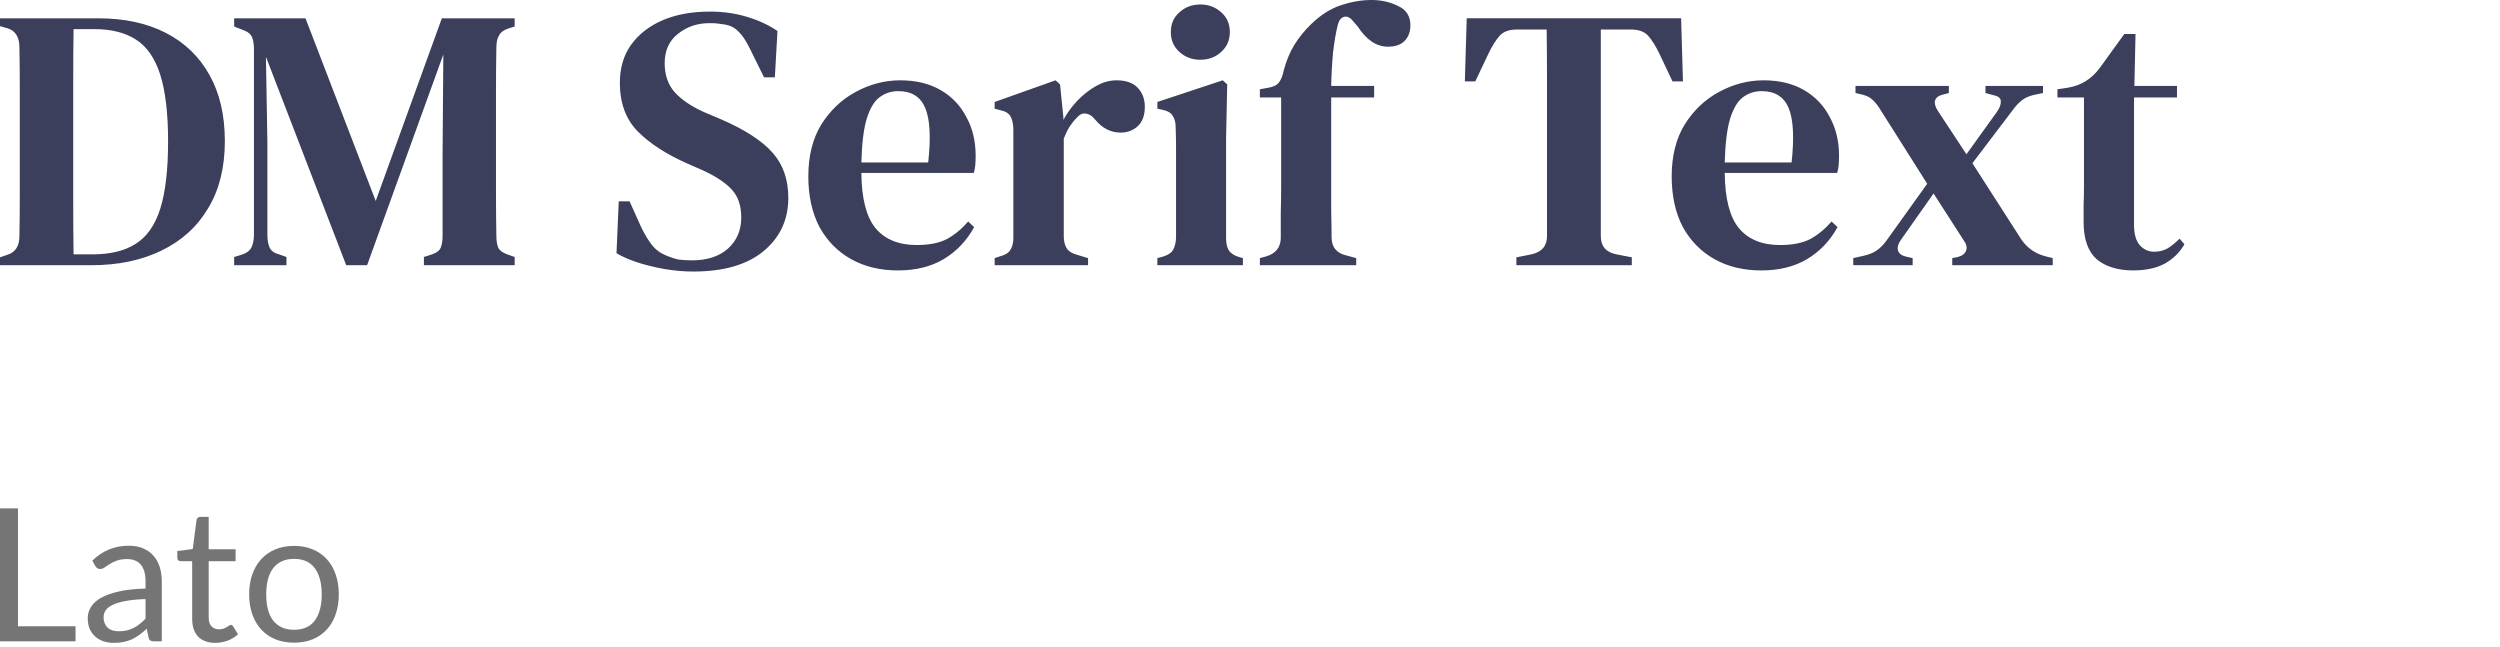 <?xml version="1.0" encoding="UTF-8" standalone="no"?><!DOCTYPE svg PUBLIC "-//W3C//DTD SVG 1.1//EN" "http://www.w3.org/Graphics/SVG/1.1/DTD/svg11.dtd"><svg width="112px" height="29px" version="1.1" xmlns="http://www.w3.org/2000/svg" xmlns:xlink="http://www.w3.org/1999/xlink" xml:space="preserve" xmlns:serif="http://www.serif.com/" style="fill-rule:evenodd;clip-rule:evenodd;stroke-linejoin:round;stroke-miterlimit:2;"><g><path d="M0,11.881l0,-0.352l0.335,-0.117c0.357,-0.111 0.535,-0.39 0.535,-0.837c0.011,-0.635 0.017,-1.282 0.017,-1.941l0,-2.041l0,-0.586l0,-1.941c0,-0.647 -0.006,-1.294 -0.017,-1.941c0,-0.457 -0.173,-0.742 -0.519,-0.853l-0.351,-0.101l0,-0.351l4.401,0c1.171,0 2.181,0.217 3.029,0.653c0.847,0.435 1.5,1.065 1.957,1.89c0.458,0.815 0.686,1.802 0.686,2.962c0,1.183 -0.251,2.187 -0.753,3.012c-0.49,0.826 -1.188,1.456 -2.091,1.891c-0.893,0.435 -1.936,0.653 -3.129,0.653l-4.1,0Zm3.296,-0.486l0.854,0c0.792,0 1.433,-0.156 1.924,-0.468c0.502,-0.312 0.87,-0.837 1.105,-1.573c0.234,-0.747 0.351,-1.751 0.351,-3.012c0,-1.261 -0.117,-2.259 -0.351,-2.995c-0.235,-0.737 -0.597,-1.261 -1.088,-1.573c-0.48,-0.313 -1.104,-0.469 -1.874,-0.469l-0.921,0c-0.011,0.77 -0.016,1.551 -0.016,2.343l0,5.388c0,0.792 0.005,1.579 0.016,2.359Zm7.194,0.486l0,-0.368l0.335,-0.101c0.212,-0.067 0.357,-0.173 0.435,-0.318c0.078,-0.156 0.117,-0.357 0.117,-0.602l0,-8.283c0,-0.223 -0.028,-0.402 -0.084,-0.536c-0.055,-0.145 -0.195,-0.256 -0.418,-0.334l-0.385,-0.151l0,-0.368l3.196,0l3.146,8.183l2.962,-8.183l3.263,0l0,0.368l-0.268,0.084c-0.212,0.067 -0.357,0.173 -0.435,0.318c-0.078,0.134 -0.117,0.312 -0.117,0.535c-0.011,0.647 -0.017,1.294 -0.017,1.941l0,4.568c0,0.647 0.006,1.289 0.017,1.925c0,0.234 0.028,0.412 0.084,0.535c0.055,0.123 0.189,0.223 0.401,0.301l0.335,0.118l0,0.368l-4.066,0l0,-0.368l0.368,-0.118c0.212,-0.078 0.34,-0.178 0.385,-0.301c0.056,-0.134 0.083,-0.312 0.083,-0.535l0,-3.631l0.034,-4.485l-3.414,9.438l-0.937,0l-3.597,-9.338l0.066,3.816l0,4.15c0,0.245 0.034,0.44 0.101,0.585c0.067,0.145 0.206,0.246 0.418,0.301l0.335,0.118l0,0.368l-2.343,0Zm20.576,0.284c-0.613,0 -1.238,-0.078 -1.874,-0.234c-0.625,-0.145 -1.149,-0.34 -1.573,-0.586l0.101,-2.326l0.485,0l0.519,1.155c0.156,0.323 0.318,0.591 0.485,0.803c0.167,0.212 0.39,0.374 0.669,0.485c0.19,0.078 0.368,0.134 0.536,0.168c0.178,0.022 0.373,0.033 0.585,0.033c0.681,0 1.216,-0.173 1.607,-0.519c0.401,-0.357 0.602,-0.825 0.602,-1.405c0,-0.525 -0.139,-0.937 -0.418,-1.238c-0.268,-0.302 -0.703,-0.592 -1.305,-0.871l-0.686,-0.301c-0.937,-0.413 -1.679,-0.892 -2.226,-1.439c-0.535,-0.546 -0.803,-1.272 -0.803,-2.175c0,-0.67 0.167,-1.238 0.502,-1.707c0.346,-0.48 0.82,-0.848 1.422,-1.104c0.603,-0.257 1.305,-0.385 2.109,-0.385c0.591,0 1.143,0.078 1.656,0.234c0.524,0.156 0.982,0.368 1.372,0.636l-0.117,2.075l-0.485,0l-0.619,-1.255c-0.179,-0.368 -0.352,-0.63 -0.519,-0.787c-0.156,-0.167 -0.351,-0.273 -0.586,-0.318c-0.133,-0.022 -0.251,-0.039 -0.351,-0.05c-0.089,-0.011 -0.212,-0.017 -0.368,-0.017c-0.547,0 -1.021,0.162 -1.422,0.486c-0.391,0.312 -0.586,0.747 -0.586,1.305c0,0.535 0.15,0.97 0.452,1.305c0.301,0.335 0.736,0.63 1.305,0.887l0.753,0.318c1.082,0.468 1.857,0.97 2.326,1.506c0.468,0.524 0.703,1.199 0.703,2.025c0,0.981 -0.374,1.779 -1.122,2.393c-0.736,0.602 -1.779,0.903 -3.129,0.903Zm9.263,-8.567c0.703,0 1.305,0.145 1.807,0.435c0.502,0.29 0.887,0.691 1.155,1.205c0.279,0.502 0.418,1.082 0.418,1.74c0,0.145 -0.005,0.284 -0.016,0.418c-0.012,0.123 -0.034,0.24 -0.067,0.352l-5.037,0c0.011,1.149 0.223,1.974 0.636,2.476c0.424,0.502 1.037,0.753 1.84,0.753c0.558,0 1.01,-0.089 1.356,-0.268c0.346,-0.189 0.664,-0.451 0.954,-0.786l0.267,0.251c-0.334,0.613 -0.792,1.093 -1.372,1.439c-0.569,0.335 -1.249,0.502 -2.041,0.502c-0.792,0 -1.49,-0.167 -2.092,-0.502c-0.602,-0.335 -1.076,-0.814 -1.422,-1.439c-0.335,-0.636 -0.502,-1.395 -0.502,-2.276c0,-0.915 0.195,-1.69 0.585,-2.326c0.402,-0.636 0.915,-1.121 1.54,-1.456c0.636,-0.345 1.299,-0.518 1.991,-0.518Zm-0.084,0.485c-0.323,0 -0.608,0.095 -0.853,0.284c-0.234,0.179 -0.424,0.502 -0.569,0.971c-0.134,0.457 -0.212,1.104 -0.234,1.941l2.995,0c0.123,-1.127 0.078,-1.941 -0.134,-2.443c-0.212,-0.502 -0.613,-0.753 -1.205,-0.753Zm4.316,7.798l0,-0.318l0.251,-0.084c0.224,-0.056 0.374,-0.151 0.452,-0.284c0.09,-0.134 0.134,-0.313 0.134,-0.536l0,-4.903c-0.011,-0.245 -0.056,-0.429 -0.134,-0.552c-0.078,-0.134 -0.228,-0.223 -0.452,-0.268l-0.251,-0.067l0,-0.301l2.728,-0.97l0.201,0.184l0.15,1.472l0,0.117c0.168,-0.312 0.38,-0.602 0.636,-0.87c0.257,-0.267 0.536,-0.485 0.837,-0.652c0.301,-0.168 0.602,-0.251 0.904,-0.251c0.423,0 0.741,0.111 0.953,0.334c0.212,0.223 0.318,0.508 0.318,0.854c0,0.379 -0.106,0.669 -0.318,0.87c-0.212,0.19 -0.468,0.284 -0.769,0.284c-0.447,0 -0.831,-0.2 -1.155,-0.602l-0.033,-0.034c-0.112,-0.133 -0.24,-0.206 -0.385,-0.217c-0.134,-0.022 -0.268,0.045 -0.402,0.201c-0.111,0.111 -0.217,0.245 -0.318,0.401c-0.089,0.145 -0.173,0.318 -0.251,0.519l0,4.384c0,0.212 0.045,0.391 0.134,0.536c0.089,0.134 0.24,0.228 0.452,0.284l0.502,0.151l0,0.318l-4.184,0Zm9.214,-9.204c-0.369,0 -0.681,-0.117 -0.937,-0.351c-0.257,-0.234 -0.385,-0.53 -0.385,-0.887c0,-0.368 0.128,-0.664 0.385,-0.887c0.256,-0.234 0.568,-0.351 0.937,-0.351c0.368,0 0.68,0.117 0.937,0.351c0.256,0.223 0.385,0.519 0.385,0.887c0,0.357 -0.129,0.653 -0.385,0.887c-0.257,0.234 -0.569,0.351 -0.937,0.351Zm-1.925,9.204l0,-0.318l0.251,-0.067c0.223,-0.067 0.374,-0.168 0.452,-0.301c0.078,-0.134 0.122,-0.313 0.134,-0.536l0,-3.079l0,-0.954c0,-0.301 -0.006,-0.608 -0.017,-0.92c0,-0.223 -0.045,-0.396 -0.134,-0.519c-0.078,-0.134 -0.229,-0.223 -0.451,-0.267l-0.235,-0.051l0,-0.301l2.929,-0.97l0.2,0.184l-0.05,2.376l0,4.518c0,0.223 0.039,0.401 0.117,0.535c0.089,0.134 0.24,0.235 0.452,0.302l0.184,0.05l0,0.318l-3.832,0Zm4.592,0l0,-0.318l0.251,-0.067c0.446,-0.123 0.675,-0.396 0.686,-0.82l0,-1.155c0.011,-0.39 0.017,-0.775 0.017,-1.154l0,-4l-0.954,0l0,-0.368l0.368,-0.067c0.223,-0.033 0.385,-0.111 0.485,-0.234c0.101,-0.134 0.173,-0.318 0.218,-0.552c0.122,-0.446 0.284,-0.831 0.485,-1.155c0.212,-0.334 0.463,-0.641 0.753,-0.92c0.413,-0.402 0.854,-0.681 1.322,-0.837c0.469,-0.156 0.926,-0.234 1.372,-0.234c0.435,0 0.831,0.089 1.188,0.268c0.368,0.167 0.553,0.457 0.553,0.87c0,0.29 -0.09,0.524 -0.268,0.703c-0.168,0.167 -0.413,0.251 -0.736,0.251c-0.514,0 -0.966,-0.302 -1.356,-0.904l-0.201,-0.234c-0.134,-0.168 -0.267,-0.234 -0.401,-0.201c-0.134,0.033 -0.229,0.145 -0.285,0.335c-0.089,0.357 -0.162,0.775 -0.217,1.255c-0.045,0.479 -0.073,0.981 -0.084,1.506l1.924,0l0,0.518l-1.924,0l0,5.138c0.011,0.368 0.017,0.741 0.017,1.121c0,0.446 0.223,0.719 0.669,0.82l0.435,0.117l0,0.318l-4.317,0Zm11.492,0l0,-0.352l0.669,-0.134c0.469,-0.1 0.703,-0.373 0.703,-0.82l0,-4.568l0,-2.342c0,-0.781 -0.005,-1.562 -0.016,-2.343l-1.322,0c-0.358,0 -0.62,0.095 -0.787,0.284c-0.167,0.19 -0.335,0.458 -0.502,0.804l-0.586,1.238l-0.468,0l0.084,-2.828l9.605,0l0.083,2.828l-0.468,0l-0.586,-1.238c-0.167,-0.346 -0.335,-0.614 -0.502,-0.804c-0.167,-0.189 -0.43,-0.284 -0.786,-0.284l-1.339,0l0,9.253c0,0.458 0.234,0.731 0.703,0.82l0.686,0.134l0,0.352l-5.171,0Zm11.074,-8.283c0.703,0 1.306,0.145 1.808,0.435c0.502,0.29 0.887,0.691 1.154,1.205c0.279,0.502 0.419,1.082 0.419,1.74c0,0.145 -0.006,0.284 -0.017,0.418c-0.011,0.123 -0.034,0.24 -0.067,0.352l-5.037,0c0.012,1.149 0.223,1.974 0.636,2.476c0.424,0.502 1.038,0.753 1.841,0.753c0.558,0 1.009,-0.089 1.355,-0.268c0.346,-0.189 0.664,-0.451 0.954,-0.786l0.268,0.251c-0.335,0.613 -0.792,1.093 -1.372,1.439c-0.569,0.335 -1.25,0.502 -2.042,0.502c-0.792,0 -1.489,-0.167 -2.092,-0.502c-0.602,-0.335 -1.076,-0.814 -1.422,-1.439c-0.335,-0.636 -0.502,-1.395 -0.502,-2.276c0,-0.915 0.196,-1.69 0.586,-2.326c0.401,-0.636 0.915,-1.121 1.539,-1.456c0.636,-0.345 1.3,-0.518 1.991,-0.518Zm-0.083,0.485c-0.323,0 -0.608,0.095 -0.854,0.284c-0.234,0.179 -0.423,0.502 -0.569,0.971c-0.133,0.457 -0.211,1.104 -0.234,1.941l2.995,0c0.123,-1.127 0.079,-1.941 -0.133,-2.443c-0.212,-0.502 -0.614,-0.753 -1.205,-0.753Zm4.1,7.798l0,-0.318l0.452,-0.101c0.246,-0.055 0.441,-0.134 0.586,-0.234c0.156,-0.1 0.306,-0.251 0.452,-0.452l1.824,-2.543l-2.159,-3.414c-0.112,-0.167 -0.223,-0.295 -0.335,-0.385c-0.1,-0.089 -0.245,-0.156 -0.435,-0.2l-0.284,-0.067l0,-0.318l4.183,0l0,0.318l-0.251,0.067c-0.201,0.044 -0.323,0.133 -0.368,0.267c-0.033,0.123 0.005,0.274 0.117,0.452l1.289,1.958l1.372,-1.908c0.122,-0.178 0.178,-0.334 0.167,-0.468c0,-0.134 -0.106,-0.223 -0.318,-0.268l-0.368,-0.1l0,-0.318l2.577,0l0,0.318l-0.402,0.083c-0.234,0.056 -0.418,0.14 -0.552,0.251c-0.134,0.101 -0.273,0.251 -0.418,0.452l-1.791,2.359l2.192,3.414c0.257,0.379 0.614,0.63 1.071,0.753l0.335,0.084l0,0.318l-4.501,0l0,-0.318l0.251,-0.05c0.201,-0.056 0.323,-0.151 0.368,-0.285c0.055,-0.134 0.022,-0.284 -0.1,-0.452l-1.356,-2.108l-1.472,2.092c-0.123,0.178 -0.162,0.334 -0.118,0.468c0.045,0.134 0.162,0.223 0.352,0.268l0.301,0.067l0,0.318l-2.661,0Zm12.546,0.234c-0.692,0 -1.239,-0.167 -1.64,-0.502c-0.391,-0.346 -0.586,-0.904 -0.586,-1.673l0,-0.753c0.011,-0.246 0.017,-0.53 0.017,-0.854l0,-3.966l-1.188,0l0,-0.368l0.451,-0.067c0.324,-0.055 0.597,-0.156 0.821,-0.301c0.234,-0.145 0.446,-0.346 0.635,-0.602l1.088,-1.506l0.502,0l-0.05,2.326l1.908,0l0,0.518l-1.925,0l0,5.706c0,0.402 0.084,0.703 0.251,0.904c0.179,0.201 0.396,0.301 0.653,0.301c0.223,0 0.423,-0.05 0.602,-0.15c0.179,-0.112 0.357,-0.257 0.536,-0.435l0.217,0.251c-0.212,0.368 -0.508,0.658 -0.887,0.87c-0.379,0.201 -0.848,0.301 -1.405,0.301Z" style="fill:#3b3f5c;fill-rule:nonzero;"/><path d="M0.806,28.056l2.578,0l0,0.677l-3.384,0l0,-5.956l0.806,0l0,5.279Zm6.441,0.677l-0.328,0c-0.072,0 -0.131,-0.011 -0.175,-0.033c-0.044,-0.022 -0.073,-0.069 -0.087,-0.141l-0.083,-0.391c-0.111,0.1 -0.219,0.19 -0.325,0.27c-0.105,0.078 -0.216,0.144 -0.332,0.2c-0.117,0.053 -0.241,0.093 -0.374,0.12c-0.131,0.028 -0.276,0.042 -0.437,0.042c-0.163,0 -0.317,-0.022 -0.461,-0.067c-0.142,-0.047 -0.265,-0.116 -0.37,-0.207c-0.105,-0.092 -0.19,-0.207 -0.254,-0.345c-0.061,-0.142 -0.091,-0.308 -0.091,-0.499c0,-0.167 0.046,-0.326 0.137,-0.478c0.091,-0.155 0.238,-0.293 0.441,-0.412c0.205,-0.119 0.472,-0.216 0.802,-0.291c0.33,-0.077 0.733,-0.122 1.21,-0.133l0,-0.328c0,-0.327 -0.071,-0.574 -0.212,-0.74c-0.139,-0.169 -0.345,-0.254 -0.62,-0.254c-0.18,0 -0.332,0.024 -0.457,0.071c-0.122,0.044 -0.229,0.096 -0.32,0.154c-0.089,0.055 -0.166,0.106 -0.233,0.154c-0.064,0.044 -0.127,0.066 -0.191,0.066c-0.05,0 -0.094,-0.012 -0.133,-0.037c-0.036,-0.028 -0.065,-0.061 -0.087,-0.1l-0.134,-0.237c0.233,-0.225 0.484,-0.392 0.753,-0.503c0.269,-0.111 0.567,-0.166 0.894,-0.166c0.235,0 0.444,0.038 0.627,0.116c0.183,0.078 0.337,0.186 0.462,0.324c0.125,0.139 0.219,0.306 0.282,0.503c0.064,0.197 0.096,0.413 0.096,0.649l0,2.693Zm-1.92,-0.453c0.13,0 0.249,-0.012 0.357,-0.037c0.108,-0.028 0.209,-0.065 0.304,-0.112c0.096,-0.05 0.188,-0.11 0.274,-0.179c0.089,-0.069 0.174,-0.148 0.258,-0.237l0,-0.877c-0.341,0.011 -0.631,0.039 -0.869,0.083c-0.239,0.042 -0.433,0.097 -0.582,0.166c-0.15,0.07 -0.259,0.151 -0.329,0.246c-0.066,0.094 -0.099,0.199 -0.099,0.316c0,0.11 0.018,0.206 0.054,0.286c0.036,0.081 0.084,0.147 0.145,0.2c0.061,0.05 0.133,0.087 0.216,0.112c0.084,0.022 0.174,0.033 0.271,0.033Zm4.317,0.52c-0.332,0 -0.589,-0.093 -0.769,-0.279c-0.177,-0.185 -0.266,-0.453 -0.266,-0.802l0,-2.577l-0.507,0c-0.044,0 -0.082,-0.013 -0.112,-0.038c-0.031,-0.027 -0.046,-0.069 -0.046,-0.124l0,-0.295l0.69,-0.088l0.171,-1.301c0.005,-0.041 0.023,-0.075 0.054,-0.1c0.03,-0.027 0.069,-0.041 0.116,-0.041l0.374,0l0,1.451l1.206,0l0,0.536l-1.206,0l0,2.527c0,0.178 0.043,0.309 0.129,0.395c0.086,0.086 0.197,0.129 0.333,0.129c0.077,0 0.144,-0.01 0.199,-0.029c0.058,-0.022 0.108,-0.046 0.15,-0.071c0.041,-0.025 0.076,-0.047 0.104,-0.066c0.03,-0.022 0.057,-0.033 0.079,-0.033c0.038,0 0.073,0.023 0.104,0.07l0.216,0.354c-0.128,0.119 -0.282,0.213 -0.462,0.282c-0.18,0.067 -0.365,0.1 -0.557,0.1Zm3.53,-4.344c0.308,0 0.585,0.051 0.831,0.154c0.25,0.102 0.46,0.248 0.632,0.436c0.175,0.189 0.308,0.417 0.399,0.686c0.095,0.266 0.142,0.564 0.142,0.894c0,0.332 -0.047,0.632 -0.142,0.898c-0.091,0.266 -0.224,0.493 -0.399,0.682c-0.172,0.188 -0.382,0.334 -0.632,0.436c-0.246,0.1 -0.523,0.15 -0.831,0.15c-0.308,0 -0.586,-0.05 -0.836,-0.15c-0.246,-0.102 -0.457,-0.248 -0.631,-0.436c-0.175,-0.189 -0.309,-0.416 -0.404,-0.682c-0.094,-0.266 -0.141,-0.566 -0.141,-0.898c0,-0.33 0.047,-0.628 0.141,-0.894c0.095,-0.269 0.229,-0.497 0.404,-0.686c0.174,-0.188 0.385,-0.334 0.631,-0.436c0.25,-0.103 0.528,-0.154 0.836,-0.154Zm0,3.758c0.416,0 0.726,-0.139 0.931,-0.416c0.205,-0.28 0.308,-0.669 0.308,-1.168c0,-0.502 -0.103,-0.892 -0.308,-1.172c-0.205,-0.28 -0.515,-0.42 -0.931,-0.42c-0.211,0 -0.394,0.036 -0.549,0.108c-0.155,0.072 -0.285,0.176 -0.39,0.312c-0.103,0.136 -0.181,0.303 -0.233,0.503c-0.05,0.197 -0.075,0.42 -0.075,0.669c0,0.249 0.025,0.473 0.075,0.669c0.052,0.197 0.13,0.363 0.233,0.499c0.105,0.133 0.235,0.236 0.39,0.308c0.155,0.072 0.338,0.108 0.549,0.108Z" style="fill:#757575;fill-rule:nonzero;"/></g></svg>